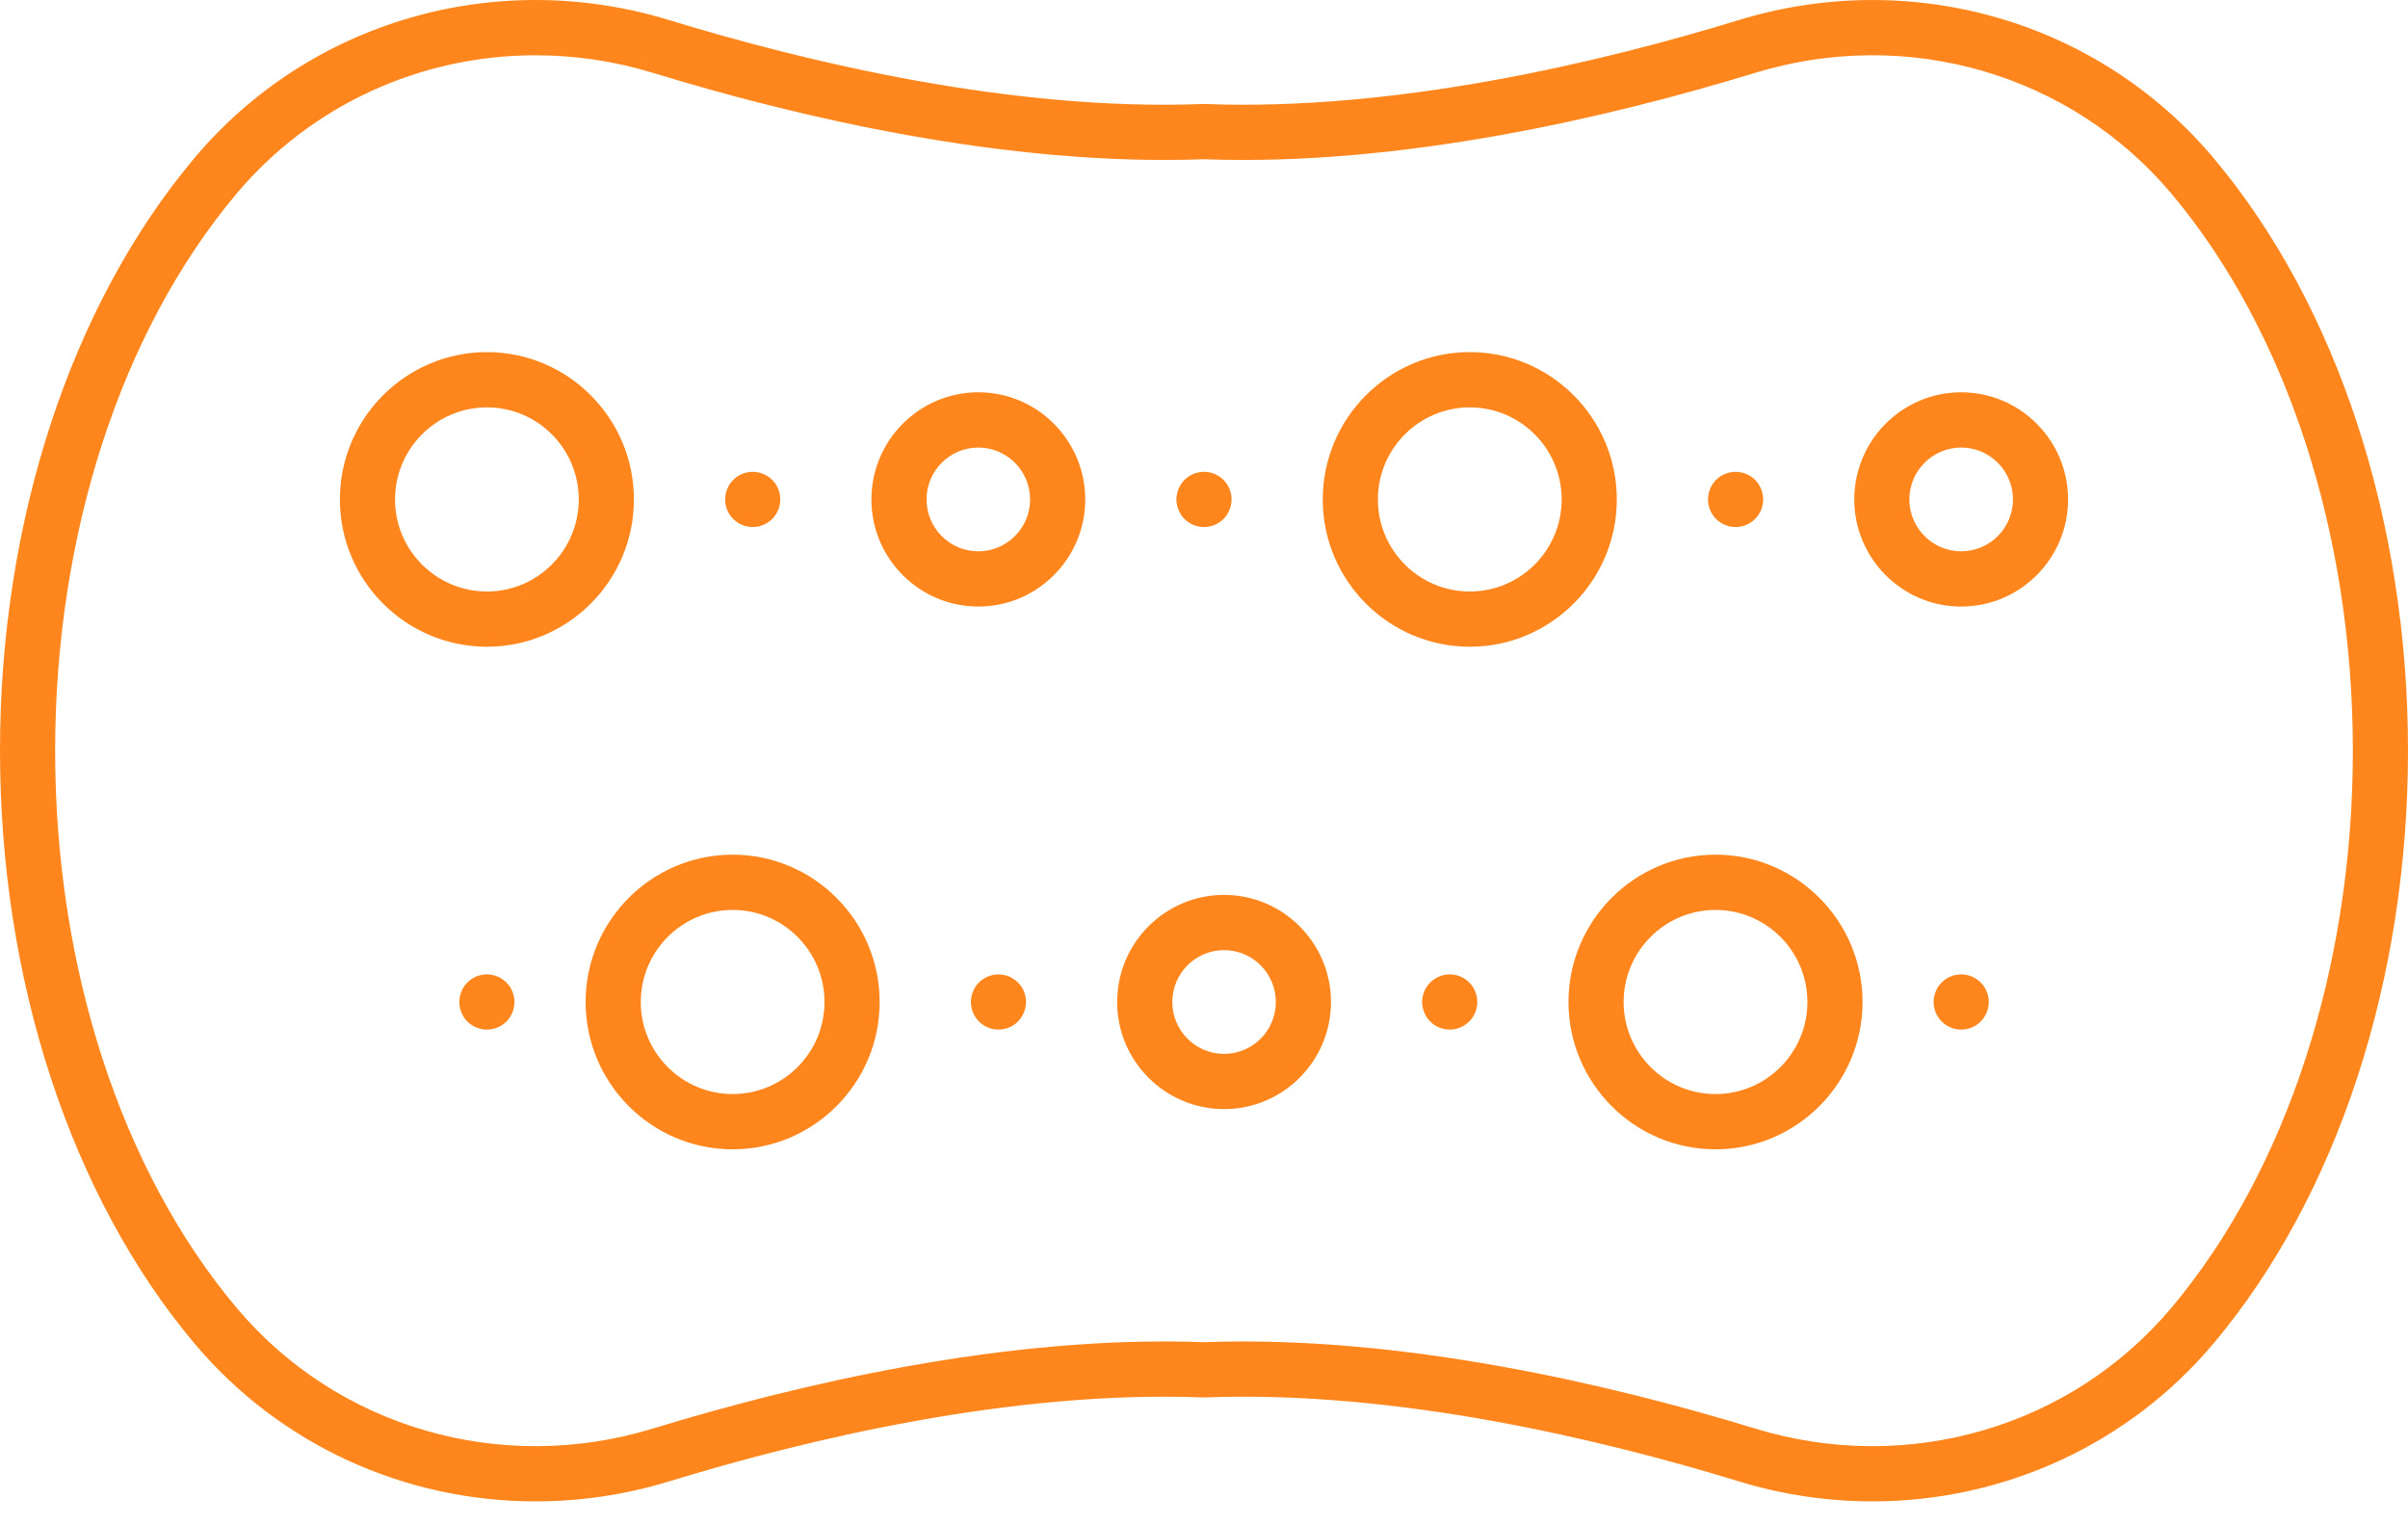 <svg width="60" height="38" viewBox="0 0 60 38" fill="none" xmlns="http://www.w3.org/2000/svg">
<g id="Group">
<g id="Group_2">
<path id="Vector" fill-rule="evenodd" clip-rule="evenodd" d="M13.344 1.377C10.498 1.377 7.756 2.604 5.885 4.836C3.018 8.253 1.374 13.308 1.374 18.703C1.374 24.097 3.017 29.151 5.885 32.569C8.397 35.564 12.474 36.75 16.272 35.588C19.814 34.504 25.07 33.253 30 33.437C34.931 33.256 40.185 34.504 43.728 35.588C47.526 36.75 51.602 35.564 54.115 32.569C56.981 29.151 58.626 24.097 58.626 18.703C58.626 13.308 56.981 8.253 54.115 4.836C51.602 1.84 47.525 0.655 43.728 1.816C40.186 2.9 34.931 4.151 30 3.967C25.068 4.151 19.814 2.9 16.272 1.816C15.305 1.52 14.318 1.377 13.344 1.377ZM13.343 37.404C10.097 37.404 6.97 36.004 4.833 33.455C1.762 29.793 0 24.416 0 18.703C0 12.989 1.762 7.612 4.833 3.951C7.7 0.532 12.348 -0.823 16.672 0.5C20.12 1.555 25.225 2.774 29.973 2.591C29.991 2.59 30.009 2.59 30.027 2.591C34.774 2.772 39.88 1.555 43.326 0.5C47.652 -0.822 52.3 0.532 55.167 3.951C58.239 7.612 60 12.989 60 18.703C60 24.416 58.238 29.793 55.167 33.455C53.03 36.003 49.902 37.404 46.656 37.404C45.548 37.404 44.427 37.242 43.326 36.905C39.88 35.85 34.774 34.631 30.027 34.814C30.009 34.815 29.991 34.815 29.973 34.814C25.228 34.632 20.12 35.85 16.674 36.905C15.573 37.242 14.45 37.404 13.343 37.404Z" fill="#FF861D"/>
<path id="Vector_2" fill-rule="evenodd" clip-rule="evenodd" d="M18.255 22.669C16.993 22.669 15.966 23.698 15.966 24.963C15.966 26.227 16.993 27.256 18.255 27.256C19.518 27.256 20.544 26.227 20.544 24.963C20.544 23.698 19.518 22.669 18.255 22.669ZM18.255 28.633C16.235 28.633 14.592 26.986 14.592 24.963C14.592 22.939 16.235 21.292 18.255 21.292C20.275 21.292 21.918 22.939 21.918 24.963C21.919 26.986 20.275 28.633 18.255 28.633Z" fill="#FF861D"/>
<path id="Vector_3" fill-rule="evenodd" clip-rule="evenodd" d="M42.745 22.669C41.483 22.669 40.456 23.698 40.456 24.963C40.456 26.227 41.483 27.256 42.745 27.256C44.008 27.256 45.035 26.227 45.035 24.963C45.035 23.698 44.008 22.669 42.745 22.669ZM42.745 28.633C40.726 28.633 39.082 26.986 39.082 24.963C39.082 22.939 40.725 21.292 42.745 21.292C44.765 21.292 46.409 22.939 46.409 24.963C46.409 26.986 44.765 28.633 42.745 28.633Z" fill="#FF861D"/>
<path id="Vector_4" fill-rule="evenodd" clip-rule="evenodd" d="M24.878 25.65C24.697 25.65 24.521 25.577 24.392 25.449C24.361 25.417 24.332 25.383 24.307 25.344C24.282 25.307 24.261 25.267 24.244 25.226C24.226 25.184 24.213 25.141 24.204 25.097C24.196 25.053 24.191 25.007 24.191 24.963C24.192 24.918 24.196 24.872 24.204 24.828C24.213 24.784 24.226 24.741 24.244 24.699C24.261 24.657 24.282 24.618 24.307 24.579C24.332 24.542 24.361 24.507 24.392 24.476C24.552 24.315 24.789 24.243 25.012 24.288C25.056 24.296 25.099 24.309 25.141 24.326C25.183 24.344 25.222 24.366 25.259 24.39C25.297 24.415 25.332 24.443 25.364 24.476C25.396 24.507 25.425 24.542 25.45 24.579C25.474 24.618 25.495 24.657 25.513 24.699C25.53 24.741 25.543 24.784 25.551 24.828C25.561 24.872 25.565 24.918 25.565 24.963C25.565 25.143 25.491 25.32 25.364 25.449C25.332 25.48 25.297 25.509 25.259 25.534C25.222 25.559 25.183 25.581 25.141 25.598C25.099 25.616 25.056 25.629 25.012 25.637C24.968 25.646 24.922 25.65 24.878 25.65Z" fill="#FF861D"/>
<path id="Vector_5" fill-rule="evenodd" clip-rule="evenodd" d="M12.132 25.65C12.087 25.65 12.042 25.647 11.998 25.637C11.954 25.629 11.911 25.616 11.869 25.598C11.828 25.581 11.788 25.559 11.751 25.534C11.713 25.509 11.678 25.48 11.646 25.449C11.518 25.322 11.445 25.143 11.445 24.963C11.445 24.918 11.45 24.872 11.459 24.828C11.467 24.784 11.481 24.741 11.498 24.699C11.515 24.657 11.536 24.618 11.561 24.579C11.586 24.542 11.615 24.507 11.646 24.476C11.678 24.443 11.713 24.415 11.751 24.39C11.788 24.366 11.828 24.344 11.869 24.326C11.911 24.309 11.953 24.296 11.998 24.288C12.221 24.242 12.458 24.315 12.618 24.476C12.65 24.507 12.679 24.543 12.704 24.579C12.727 24.618 12.749 24.657 12.767 24.699C12.784 24.741 12.797 24.784 12.805 24.828C12.815 24.872 12.819 24.918 12.819 24.963C12.819 25.143 12.745 25.32 12.618 25.449C12.49 25.577 12.312 25.65 12.132 25.65Z" fill="#FF861D"/>
<path id="Vector_6" fill-rule="evenodd" clip-rule="evenodd" d="M36.123 25.65C35.943 25.65 35.765 25.577 35.637 25.449C35.605 25.417 35.576 25.383 35.551 25.344C35.528 25.307 35.506 25.267 35.488 25.226C35.471 25.184 35.458 25.141 35.449 25.097C35.44 25.053 35.435 25.007 35.435 24.963C35.435 24.918 35.44 24.872 35.449 24.828C35.458 24.784 35.471 24.741 35.488 24.699C35.506 24.657 35.527 24.618 35.551 24.579C35.576 24.542 35.605 24.507 35.637 24.476C35.797 24.315 36.034 24.243 36.257 24.288C36.301 24.296 36.344 24.309 36.385 24.326C36.427 24.344 36.467 24.366 36.504 24.39C36.541 24.415 36.577 24.443 36.608 24.476C36.64 24.507 36.669 24.542 36.694 24.579C36.719 24.618 36.74 24.657 36.757 24.699C36.774 24.741 36.787 24.784 36.796 24.828C36.805 24.872 36.809 24.918 36.809 24.963C36.81 25.143 36.737 25.32 36.608 25.449C36.48 25.577 36.304 25.65 36.123 25.65Z" fill="#FF861D"/>
<path id="Vector_7" fill-rule="evenodd" clip-rule="evenodd" d="M48.867 25.65C48.821 25.65 48.777 25.647 48.732 25.637C48.689 25.629 48.645 25.616 48.604 25.598C48.563 25.581 48.522 25.559 48.485 25.534C48.448 25.509 48.412 25.48 48.381 25.449C48.252 25.32 48.18 25.143 48.18 24.963C48.18 24.918 48.184 24.872 48.193 24.828C48.202 24.784 48.215 24.741 48.232 24.699C48.249 24.657 48.27 24.618 48.295 24.579C48.321 24.542 48.349 24.507 48.381 24.476C48.412 24.443 48.448 24.415 48.485 24.39C48.522 24.366 48.563 24.344 48.604 24.326C48.645 24.309 48.689 24.296 48.732 24.288C48.956 24.242 49.192 24.315 49.352 24.476C49.384 24.507 49.413 24.543 49.438 24.579C49.463 24.618 49.483 24.657 49.501 24.699C49.518 24.741 49.531 24.784 49.541 24.828C49.549 24.872 49.554 24.918 49.554 24.963C49.554 25.007 49.549 25.053 49.541 25.097C49.531 25.141 49.518 25.184 49.501 25.226C49.483 25.267 49.463 25.307 49.438 25.344C49.413 25.382 49.384 25.417 49.352 25.449C49.224 25.577 49.048 25.65 48.867 25.65Z" fill="#FF861D"/>
<path id="Vector_8" fill-rule="evenodd" clip-rule="evenodd" d="M12.133 10.149C10.87 10.149 9.843 11.177 9.843 12.443C9.843 13.707 10.87 14.736 12.133 14.736C13.395 14.736 14.421 13.707 14.421 12.443C14.421 11.177 13.395 10.149 12.133 10.149ZM12.133 16.112C10.112 16.112 8.469 14.466 8.469 12.443C8.469 10.419 10.112 8.772 12.133 8.772C14.152 8.772 15.795 10.419 15.795 12.443C15.795 14.466 14.152 16.112 12.133 16.112Z" fill="#FF861D"/>
<path id="Vector_9" fill-rule="evenodd" clip-rule="evenodd" d="M24.376 11.15C23.665 11.15 23.087 11.729 23.087 12.443C23.087 13.155 23.665 13.735 24.376 13.735C25.087 13.735 25.667 13.155 25.667 12.443C25.667 11.729 25.087 11.15 24.376 11.15ZM24.376 15.111C22.908 15.111 21.713 13.914 21.713 12.443C21.713 10.971 22.908 9.773 24.376 9.773C25.846 9.773 27.041 10.971 27.041 12.443C27.041 13.914 25.846 15.111 24.376 15.111Z" fill="#FF861D"/>
<path id="Vector_10" fill-rule="evenodd" clip-rule="evenodd" d="M48.866 11.15C48.156 11.15 47.576 11.729 47.576 12.443C47.576 13.155 48.156 13.735 48.866 13.735C49.577 13.735 50.157 13.155 50.157 12.443C50.157 11.729 49.577 11.15 48.866 11.15ZM48.866 15.111C47.397 15.111 46.203 13.914 46.203 12.443C46.203 10.971 47.397 9.773 48.866 9.773C50.336 9.773 51.53 10.971 51.53 12.443C51.53 13.914 50.336 15.111 48.866 15.111Z" fill="#FF861D"/>
<path id="Vector_11" fill-rule="evenodd" clip-rule="evenodd" d="M30.5 23.67C29.79 23.67 29.21 24.25 29.21 24.963C29.21 25.675 29.79 26.255 30.5 26.255C31.211 26.255 31.79 25.675 31.79 24.963C31.79 24.25 31.211 23.67 30.5 23.67ZM30.5 27.631C29.031 27.631 27.836 26.434 27.836 24.963C27.836 23.491 29.031 22.294 30.5 22.294C31.969 22.294 33.164 23.491 33.164 24.963C33.164 26.434 31.969 27.631 30.5 27.631Z" fill="#FF861D"/>
<path id="Vector_12" fill-rule="evenodd" clip-rule="evenodd" d="M36.623 10.149C35.36 10.149 34.333 11.177 34.333 12.443C34.333 13.707 35.36 14.736 36.623 14.736C37.885 14.736 38.912 13.707 38.912 12.443C38.912 11.177 37.885 10.149 36.623 10.149ZM36.623 16.112C34.602 16.112 32.959 14.466 32.959 12.443C32.959 10.419 34.602 8.772 36.623 8.772C38.642 8.772 40.286 10.419 40.286 12.443C40.286 14.466 38.642 16.112 36.623 16.112Z" fill="#FF861D"/>
<path id="Vector_13" fill-rule="evenodd" clip-rule="evenodd" d="M18.755 13.13C18.575 13.13 18.398 13.057 18.27 12.929C18.238 12.897 18.209 12.862 18.184 12.824C18.159 12.787 18.137 12.746 18.121 12.706C18.104 12.664 18.091 12.621 18.081 12.577C18.073 12.533 18.068 12.487 18.068 12.442C18.068 12.397 18.073 12.352 18.081 12.308C18.091 12.264 18.104 12.221 18.121 12.179C18.138 12.137 18.159 12.098 18.184 12.06C18.209 12.022 18.238 11.988 18.27 11.955C18.301 11.923 18.337 11.894 18.374 11.869C18.411 11.845 18.451 11.824 18.493 11.807C18.534 11.789 18.578 11.776 18.621 11.768C18.844 11.722 19.082 11.795 19.241 11.955C19.273 11.988 19.302 12.022 19.327 12.06C19.352 12.098 19.372 12.137 19.39 12.179C19.407 12.22 19.42 12.264 19.429 12.308C19.438 12.352 19.442 12.397 19.442 12.442C19.442 12.487 19.438 12.533 19.429 12.577C19.42 12.621 19.407 12.664 19.39 12.706C19.372 12.746 19.352 12.787 19.327 12.824C19.302 12.862 19.273 12.897 19.241 12.929C19.113 13.057 18.936 13.13 18.755 13.13Z" fill="#FF861D"/>
<path id="Vector_14" fill-rule="evenodd" clip-rule="evenodd" d="M30.001 13.13C29.955 13.13 29.91 13.126 29.866 13.117C29.822 13.108 29.779 13.095 29.737 13.077C29.695 13.061 29.656 13.039 29.619 13.014C29.581 12.989 29.546 12.96 29.514 12.929C29.483 12.897 29.453 12.862 29.429 12.824C29.404 12.787 29.383 12.746 29.366 12.706C29.348 12.664 29.335 12.621 29.327 12.577C29.317 12.533 29.312 12.487 29.312 12.442C29.313 12.397 29.317 12.352 29.327 12.308C29.335 12.264 29.348 12.221 29.366 12.179C29.383 12.137 29.404 12.098 29.429 12.06C29.453 12.022 29.483 11.988 29.514 11.955C29.546 11.923 29.581 11.894 29.619 11.869C29.656 11.845 29.695 11.824 29.737 11.807C29.779 11.789 29.822 11.776 29.866 11.768C30.089 11.722 30.326 11.795 30.486 11.955C30.517 11.988 30.546 12.022 30.571 12.06C30.596 12.098 30.617 12.137 30.634 12.179C30.652 12.22 30.665 12.264 30.673 12.308C30.683 12.352 30.686 12.397 30.686 12.442C30.686 12.487 30.683 12.533 30.673 12.577C30.665 12.621 30.652 12.664 30.634 12.706C30.617 12.746 30.596 12.787 30.571 12.824C30.546 12.862 30.517 12.897 30.486 12.929C30.357 13.057 30.181 13.13 30.001 13.13Z" fill="#FF861D"/>
<path id="Vector_15" fill-rule="evenodd" clip-rule="evenodd" d="M43.246 13.13C43.2 13.13 43.155 13.126 43.111 13.117C43.068 13.108 43.024 13.095 42.983 13.077C42.941 13.06 42.901 13.039 42.864 13.014C42.827 12.989 42.791 12.96 42.759 12.929C42.728 12.897 42.699 12.862 42.674 12.824C42.649 12.787 42.628 12.746 42.611 12.706C42.594 12.664 42.581 12.621 42.572 12.577C42.563 12.532 42.559 12.487 42.559 12.441C42.559 12.397 42.563 12.352 42.572 12.308C42.581 12.264 42.594 12.22 42.611 12.179C42.628 12.137 42.649 12.097 42.674 12.06C42.699 12.022 42.728 11.988 42.759 11.955C42.791 11.923 42.827 11.894 42.864 11.869C42.901 11.845 42.941 11.824 42.983 11.807C43.024 11.789 43.068 11.776 43.111 11.768C43.2 11.75 43.291 11.75 43.379 11.768C43.423 11.776 43.466 11.789 43.508 11.807C43.55 11.824 43.589 11.845 43.627 11.869C43.664 11.894 43.7 11.923 43.731 11.955C43.763 11.987 43.792 12.022 43.817 12.06C43.842 12.097 43.862 12.137 43.88 12.179C43.897 12.22 43.91 12.264 43.919 12.308C43.928 12.352 43.933 12.397 43.933 12.441C43.933 12.487 43.928 12.532 43.918 12.577C43.91 12.621 43.897 12.664 43.88 12.706C43.862 12.746 43.841 12.787 43.817 12.824C43.792 12.862 43.763 12.897 43.731 12.929C43.7 12.96 43.664 12.989 43.627 13.014C43.589 13.039 43.55 13.06 43.508 13.077C43.466 13.095 43.423 13.108 43.379 13.117C43.335 13.126 43.29 13.13 43.246 13.13Z" fill="#FF861D"/>
</g>
</g>
</svg>

